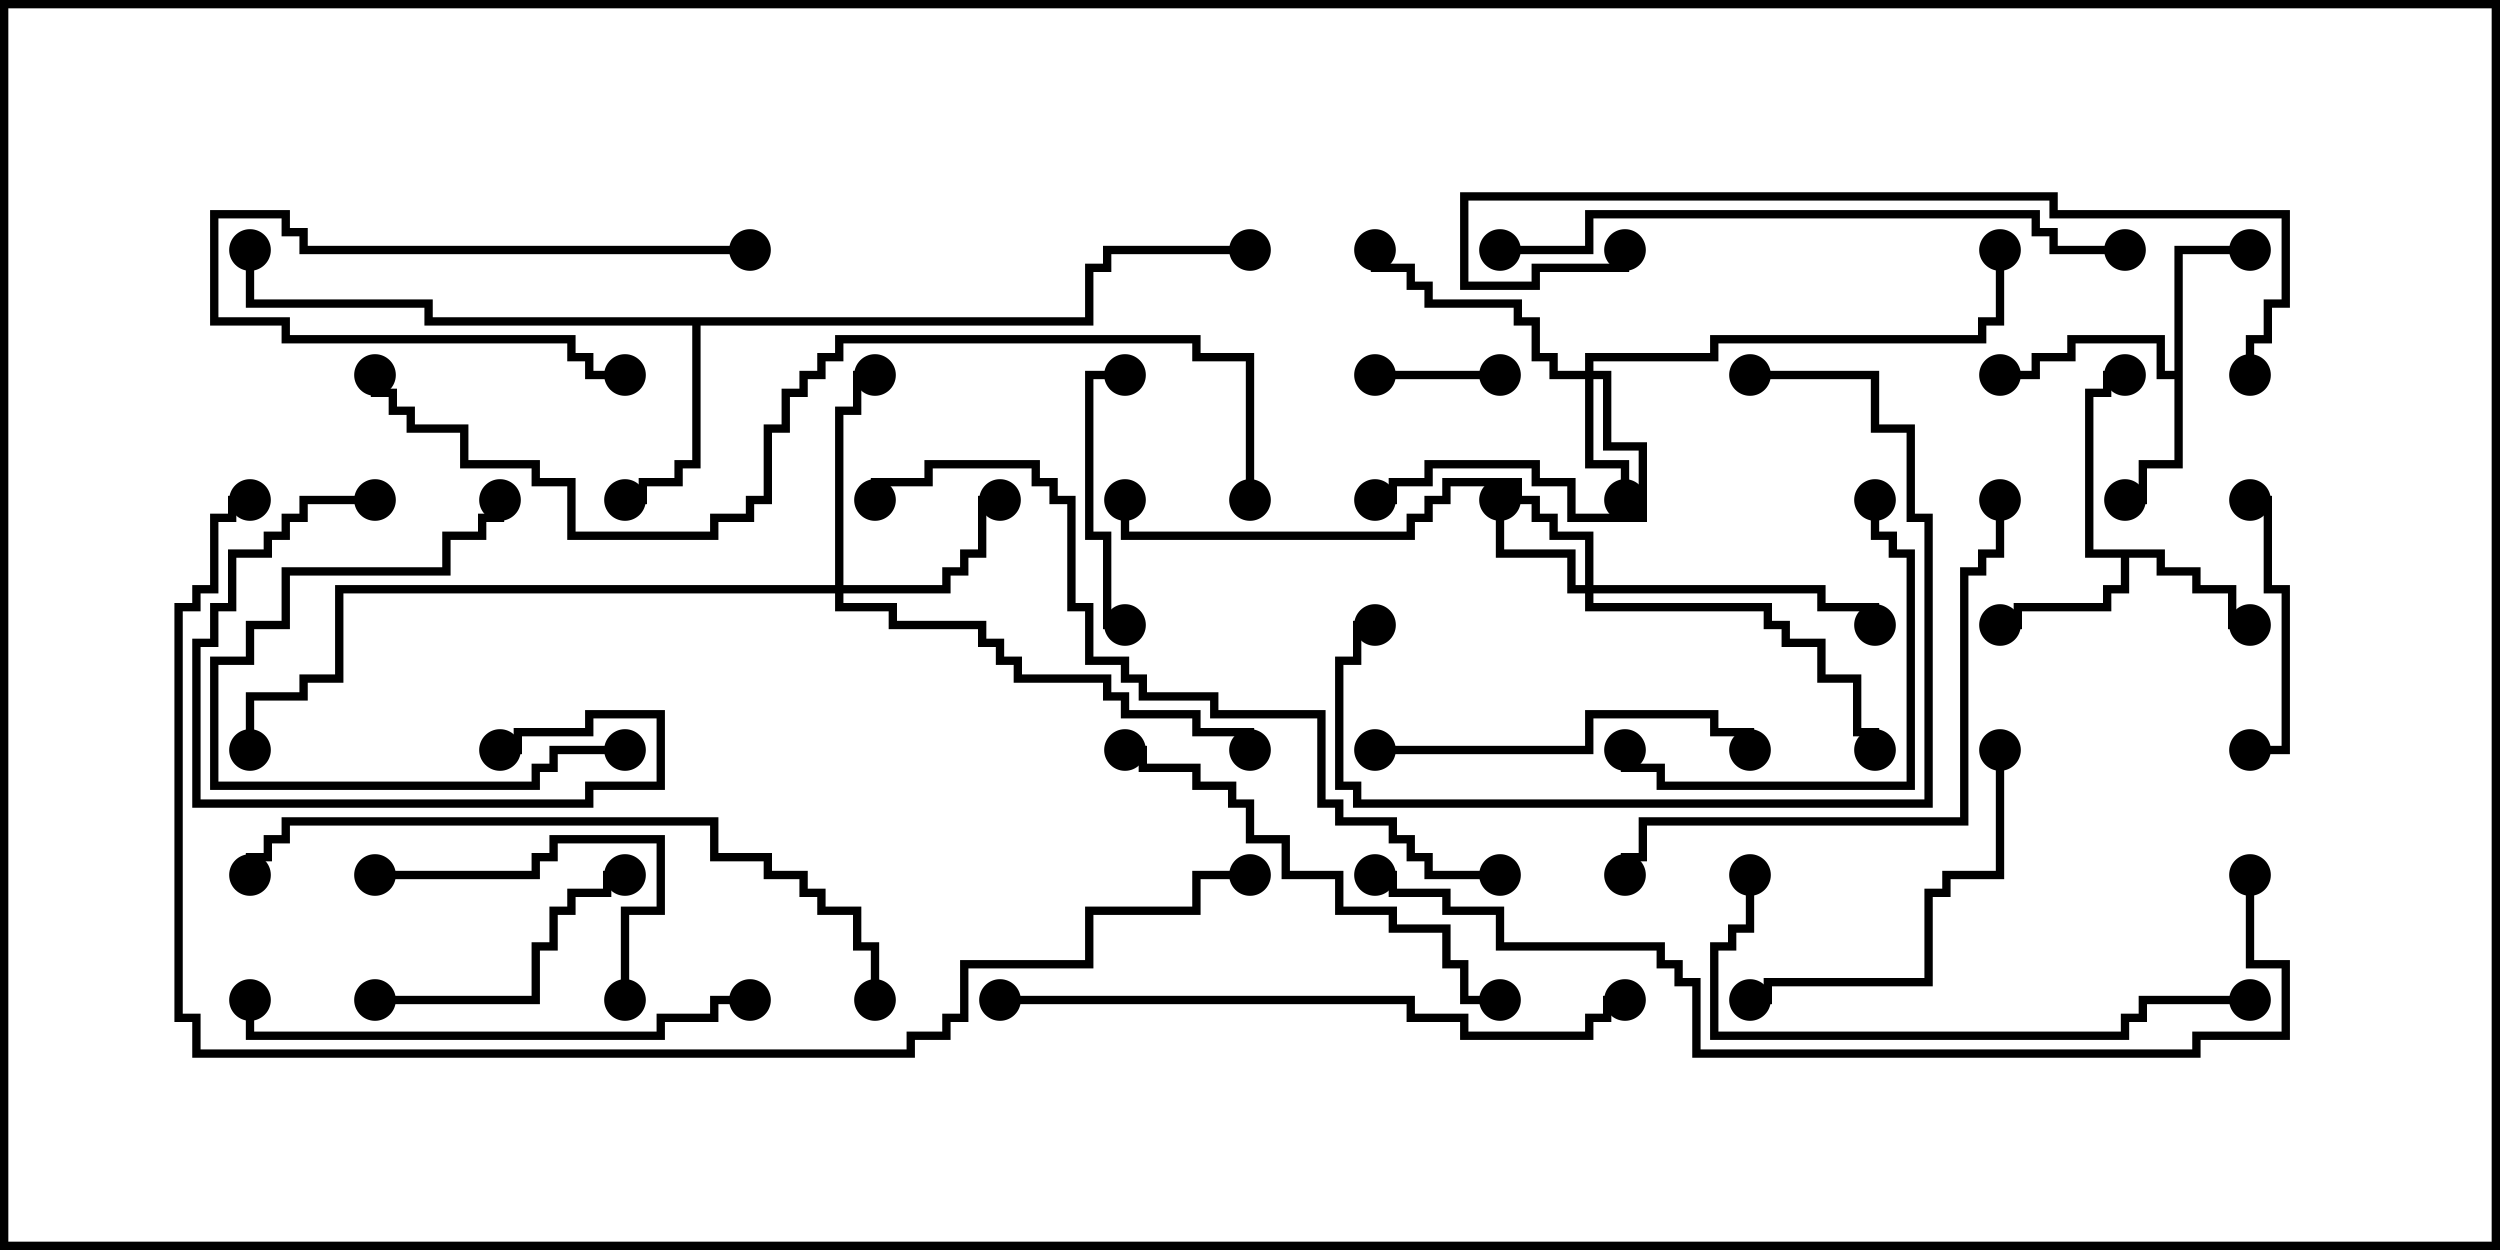 <svg version="1.1" width="30" height="15" xmlns="http://www.w3.org/2000/svg"><path d="M26.093,4.45L26.093,2.95L27,2.95L27,3.05L26.193,3.05L26.193,5.621L25.764,5.621L25.764,6.05L25.5,6.05L25.5,5.95L25.664,5.95L25.664,5.521L26.093,5.521L26.093,4.55L25.879,4.55L25.879,4.121L24.907,4.121L24.907,4.336L24.479,4.336L24.479,4.55L24,4.55L24,4.45L24.379,4.45L24.379,4.236L24.807,4.236L24.807,4.021L25.979,4.021L25.979,4.45z" stroke="none"/><path d="M25.979,6.593L25.979,6.807L26.407,6.807L26.407,7.021L26.836,7.021L26.836,7.45L27,7.45L27,7.55L26.736,7.55L26.736,7.121L26.307,7.121L26.307,6.907L25.879,6.907L25.879,6.693L25.55,6.693L25.55,7.121L25.336,7.121L25.336,7.336L24.264,7.336L24.264,7.55L24,7.55L24,7.45L24.164,7.45L24.164,7.236L25.236,7.236L25.236,7.021L25.45,7.021L25.45,6.693L25.021,6.693L25.021,4.664L25.236,4.664L25.236,4.45L25.5,4.45L25.5,4.55L25.336,4.55L25.336,4.764L25.121,4.764L25.121,6.593z" stroke="none"/><path d="M13.021,3.807L13.021,3.164L13.236,3.164L13.236,2.95L15,2.95L15,3.05L13.336,3.05L13.336,3.264L13.121,3.264L13.121,3.907L8.407,3.907L8.407,5.621L8.193,5.621L8.193,5.836L7.764,5.836L7.764,6.05L7.5,6.05L7.5,5.95L7.664,5.95L7.664,5.736L8.093,5.736L8.093,5.521L8.307,5.521L8.307,3.907L5.093,3.907L5.093,3.693L2.95,3.693L2.95,3L3.05,3L3.05,3.593L5.193,3.593L5.193,3.807z" stroke="none"/><path d="M19.021,7.021L19.021,6.479L18.593,6.479L18.593,6.264L18.379,6.264L18.379,6.05L18.164,6.05L18.164,5.836L17.407,5.836L17.407,6.05L17.193,6.05L17.193,6.264L16.979,6.264L16.979,6.479L13.45,6.479L13.45,6L13.55,6L13.55,6.379L16.879,6.379L16.879,6.164L17.093,6.164L17.093,5.95L17.307,5.95L17.307,5.736L18.264,5.736L18.264,5.95L18.479,5.95L18.479,6.164L18.693,6.164L18.693,6.379L19.121,6.379L19.121,7.021L21.907,7.021L21.907,7.236L22.55,7.236L22.55,7.5L22.45,7.5L22.45,7.336L21.807,7.336L21.807,7.121L19.121,7.121L19.121,7.236L21.264,7.236L21.264,7.45L21.479,7.45L21.479,7.664L21.907,7.664L21.907,8.093L22.336,8.093L22.336,8.736L22.55,8.736L22.55,9L22.45,9L22.45,8.836L22.236,8.836L22.236,8.193L21.807,8.193L21.807,7.764L21.379,7.764L21.379,7.55L21.164,7.55L21.164,7.336L19.021,7.336L19.021,7.121L18.807,7.121L18.807,6.693L17.95,6.693L17.95,6L18.05,6L18.05,6.593L18.907,6.593L18.907,7.021z" stroke="none"/><path d="M19.021,4.45L19.021,4.236L20.521,4.236L20.521,4.021L23.736,4.021L23.736,3.807L23.95,3.807L23.95,3L24.05,3L24.05,3.907L23.836,3.907L23.836,4.121L20.621,4.121L20.621,4.336L19.121,4.336L19.121,4.45L19.336,4.45L19.336,5.307L19.764,5.307L19.764,6.264L18.807,6.264L18.807,5.836L18.379,5.836L18.379,5.621L17.193,5.621L17.193,5.836L16.764,5.836L16.764,6.05L16.5,6.05L16.5,5.95L16.664,5.95L16.664,5.736L17.093,5.736L17.093,5.521L18.479,5.521L18.479,5.736L18.907,5.736L18.907,6.164L19.664,6.164L19.664,5.407L19.236,5.407L19.236,4.55L19.121,4.55L19.121,5.521L19.55,5.521L19.55,6L19.45,6L19.45,5.621L19.021,5.621L19.021,4.55L18.593,4.55L18.593,4.336L18.379,4.336L18.379,3.907L18.164,3.907L18.164,3.693L17.093,3.693L17.093,3.479L16.879,3.479L16.879,3.264L16.45,3.264L16.45,3L16.55,3L16.55,3.164L16.979,3.164L16.979,3.379L17.193,3.379L17.193,3.593L18.264,3.593L18.264,3.807L18.479,3.807L18.479,4.236L18.693,4.236L18.693,4.45z" stroke="none"/><path d="M10.021,7.021L10.021,4.879L10.236,4.879L10.236,4.45L10.5,4.45L10.5,4.55L10.336,4.55L10.336,4.979L10.121,4.979L10.121,7.021L11.307,7.021L11.307,6.807L11.521,6.807L11.521,6.593L11.736,6.593L11.736,5.95L12,5.95L12,6.05L11.836,6.05L11.836,6.693L11.621,6.693L11.621,6.907L11.407,6.907L11.407,7.121L10.121,7.121L10.121,7.236L10.764,7.236L10.764,7.45L11.836,7.45L11.836,7.664L12.05,7.664L12.05,7.879L12.264,7.879L12.264,8.093L13.336,8.093L13.336,8.307L13.55,8.307L13.55,8.521L14.407,8.521L14.407,8.736L15.05,8.736L15.05,9L14.95,9L14.95,8.836L14.307,8.836L14.307,8.621L13.45,8.621L13.45,8.407L13.236,8.407L13.236,8.193L12.164,8.193L12.164,7.979L11.95,7.979L11.95,7.764L11.736,7.764L11.736,7.55L10.664,7.55L10.664,7.336L10.021,7.336L10.021,7.121L4.121,7.121L4.121,8.193L3.693,8.193L3.693,8.407L3.05,8.407L3.05,9L2.95,9L2.95,8.307L3.593,8.307L3.593,8.093L4.021,8.093L4.021,7.021z" stroke="none"/><path d="M18,4.45L18,4.55L16.5,4.55L16.5,4.45z" stroke="none"/><path d="M9,2.95L9,3.05L3.593,3.05L3.593,2.836L3.379,2.836L3.379,2.621L2.621,2.621L2.621,3.807L3.479,3.807L3.479,4.021L6.907,4.021L6.907,4.236L7.121,4.236L7.121,4.45L7.5,4.45L7.5,4.55L7.021,4.55L7.021,4.336L6.807,4.336L6.807,4.121L3.379,4.121L3.379,3.907L2.521,3.907L2.521,2.521L3.479,2.521L3.479,2.736L3.693,2.736L3.693,2.95z" stroke="none"/><path d="M27,6.05L27,5.95L27.264,5.95L27.264,7.021L27.479,7.021L27.479,9.05L27,9.05L27,8.95L27.379,8.95L27.379,7.121L27.164,7.121L27.164,6.05z" stroke="none"/><path d="M13.5,7.45L13.5,7.55L13.236,7.55L13.236,6.479L13.021,6.479L13.021,4.45L13.5,4.45L13.5,4.55L13.121,4.55L13.121,6.379L13.336,6.379L13.336,7.45z" stroke="none"/><path d="M7.5,8.95L7.5,9.05L6.693,9.05L6.693,9.264L6.479,9.264L6.479,9.479L2.521,9.479L2.521,7.879L2.95,7.879L2.95,7.45L3.379,7.45L3.379,6.807L5.307,6.807L5.307,6.379L5.736,6.379L5.736,6.164L5.95,6.164L5.95,6L6.05,6L6.05,6.264L5.836,6.264L5.836,6.479L5.407,6.479L5.407,6.907L3.479,6.907L3.479,7.55L3.05,7.55L3.05,7.979L2.621,7.979L2.621,9.379L6.379,9.379L6.379,9.164L6.593,9.164L6.593,8.95z" stroke="none"/><path d="M4.5,12.05L4.5,11.95L6.379,11.95L6.379,11.307L6.593,11.307L6.593,10.879L6.807,10.879L6.807,10.664L7.236,10.664L7.236,10.45L7.5,10.45L7.5,10.55L7.336,10.55L7.336,10.764L6.907,10.764L6.907,10.979L6.693,10.979L6.693,11.407L6.479,11.407L6.479,12.05z" stroke="none"/><path d="M4.5,5.95L4.5,6.05L3.693,6.05L3.693,6.264L3.479,6.264L3.479,6.479L3.264,6.479L3.264,6.693L2.836,6.693L2.836,7.336L2.621,7.336L2.621,7.764L2.407,7.764L2.407,9.593L7.021,9.593L7.021,9.379L7.879,9.379L7.879,8.621L7.121,8.621L7.121,8.836L6.264,8.836L6.264,9.05L6,9.05L6,8.95L6.164,8.95L6.164,8.736L7.021,8.736L7.021,8.521L7.979,8.521L7.979,9.479L7.121,9.479L7.121,9.693L2.307,9.693L2.307,7.664L2.521,7.664L2.521,7.236L2.736,7.236L2.736,6.593L3.164,6.593L3.164,6.379L3.379,6.379L3.379,6.164L3.593,6.164L3.593,5.95z" stroke="none"/><path d="M4.5,10.55L4.5,10.45L6.379,10.45L6.379,10.236L6.593,10.236L6.593,10.021L7.979,10.021L7.979,10.979L7.55,10.979L7.55,12L7.45,12L7.45,10.879L7.879,10.879L7.879,10.121L6.693,10.121L6.693,10.336L6.479,10.336L6.479,10.55z" stroke="none"/><path d="M22.45,6L22.55,6L22.55,6.379L22.764,6.379L22.764,6.593L22.979,6.593L22.979,9.479L19.879,9.479L19.879,9.264L19.45,9.264L19.45,9L19.55,9L19.55,9.164L19.979,9.164L19.979,9.379L22.879,9.379L22.879,6.693L22.664,6.693L22.664,6.479L22.45,6.479z" stroke="none"/><path d="M23.95,9L24.05,9L24.05,10.55L23.407,10.55L23.407,10.764L23.193,10.764L23.193,11.836L21.264,11.836L21.264,12.05L21,12.05L21,11.95L21.164,11.95L21.164,11.736L23.093,11.736L23.093,10.664L23.307,10.664L23.307,10.45L23.95,10.45z" stroke="none"/><path d="M16.5,9.05L16.5,8.95L19.021,8.95L19.021,8.521L20.621,8.521L20.621,8.736L21.05,8.736L21.05,9L20.95,9L20.95,8.836L20.521,8.836L20.521,8.621L19.121,8.621L19.121,9.05z" stroke="none"/><path d="M13.5,9.05L13.5,8.95L13.764,8.95L13.764,9.164L14.407,9.164L14.407,9.379L14.836,9.379L14.836,9.593L15.05,9.593L15.05,10.021L15.479,10.021L15.479,10.45L16.121,10.45L16.121,10.879L16.764,10.879L16.764,11.093L17.407,11.093L17.407,11.521L17.621,11.521L17.621,11.95L18,11.95L18,12.05L17.521,12.05L17.521,11.621L17.307,11.621L17.307,11.193L16.664,11.193L16.664,10.979L16.021,10.979L16.021,10.55L15.379,10.55L15.379,10.121L14.95,10.121L14.95,9.693L14.736,9.693L14.736,9.479L14.307,9.479L14.307,9.264L13.664,9.264L13.664,9.05z" stroke="none"/><path d="M21,4.55L21,4.45L22.55,4.45L22.55,5.093L22.979,5.093L22.979,6.164L23.193,6.164L23.193,9.693L16.236,9.693L16.236,9.479L16.021,9.479L16.021,7.879L16.236,7.879L16.236,7.45L16.5,7.45L16.5,7.55L16.336,7.55L16.336,7.979L16.121,7.979L16.121,9.379L16.336,9.379L16.336,9.593L23.093,9.593L23.093,6.264L22.879,6.264L22.879,5.193L22.45,5.193L22.45,4.55z" stroke="none"/><path d="M9,11.95L9,12.05L8.621,12.05L8.621,12.264L7.979,12.264L7.979,12.479L2.95,12.479L2.95,12L3.05,12L3.05,12.379L7.879,12.379L7.879,12.164L8.521,12.164L8.521,11.95z" stroke="none"/><path d="M20.95,10.5L21.05,10.5L21.05,11.193L20.836,11.193L20.836,11.407L20.621,11.407L20.621,12.379L25.45,12.379L25.45,12.164L25.664,12.164L25.664,11.95L27,11.95L27,12.05L25.764,12.05L25.764,12.264L25.55,12.264L25.55,12.479L20.521,12.479L20.521,11.307L20.736,11.307L20.736,11.093L20.95,11.093z" stroke="none"/><path d="M23.95,6L24.05,6L24.05,6.693L23.836,6.693L23.836,6.907L23.621,6.907L23.621,9.907L19.764,9.907L19.764,10.336L19.55,10.336L19.55,10.5L19.45,10.5L19.45,10.236L19.664,10.236L19.664,9.807L23.521,9.807L23.521,6.807L23.736,6.807L23.736,6.593L23.95,6.593z" stroke="none"/><path d="M25.5,2.95L25.5,3.05L24.593,3.05L24.593,2.836L24.379,2.836L24.379,2.621L19.121,2.621L19.121,3.05L18,3.05L18,2.95L19.021,2.95L19.021,2.521L24.479,2.521L24.479,2.736L24.693,2.736L24.693,2.95z" stroke="none"/><path d="M12,12.05L12,11.95L16.979,11.95L16.979,12.164L17.621,12.164L17.621,12.379L19.021,12.379L19.021,12.164L19.236,12.164L19.236,11.95L19.5,11.95L19.5,12.05L19.336,12.05L19.336,12.264L19.121,12.264L19.121,12.479L17.521,12.479L17.521,12.264L16.879,12.264L16.879,12.05z" stroke="none"/><path d="M27.05,4.5L26.95,4.5L26.95,4.021L27.164,4.021L27.164,3.593L27.379,3.593L27.379,2.621L24.593,2.621L24.593,2.407L17.621,2.407L17.621,3.379L18.379,3.379L18.379,3.164L19.45,3.164L19.45,3L19.55,3L19.55,3.264L18.479,3.264L18.479,3.479L17.521,3.479L17.521,2.307L24.693,2.307L24.693,2.521L27.479,2.521L27.479,3.693L27.264,3.693L27.264,4.121L27.05,4.121z" stroke="none"/><path d="M10.55,12L10.45,12L10.45,11.407L10.236,11.407L10.236,10.979L9.807,10.979L9.807,10.764L9.593,10.764L9.593,10.55L9.164,10.55L9.164,10.336L8.521,10.336L8.521,9.907L3.479,9.907L3.479,10.121L3.264,10.121L3.264,10.336L3.05,10.336L3.05,10.5L2.95,10.5L2.95,10.236L3.164,10.236L3.164,10.021L3.379,10.021L3.379,9.807L8.621,9.807L8.621,10.236L9.264,10.236L9.264,10.45L9.693,10.45L9.693,10.664L9.907,10.664L9.907,10.879L10.336,10.879L10.336,11.307L10.55,11.307z" stroke="none"/><path d="M18,10.45L18,10.55L17.093,10.55L17.093,10.336L16.879,10.336L16.879,10.121L16.664,10.121L16.664,9.907L16.021,9.907L16.021,9.693L15.807,9.693L15.807,8.621L14.521,8.621L14.521,8.407L13.664,8.407L13.664,8.193L13.45,8.193L13.45,7.979L13.021,7.979L13.021,7.336L12.807,7.336L12.807,6.05L12.593,6.05L12.593,5.836L12.379,5.836L12.379,5.621L11.193,5.621L11.193,5.836L10.55,5.836L10.55,6L10.45,6L10.45,5.736L11.093,5.736L11.093,5.521L12.479,5.521L12.479,5.736L12.693,5.736L12.693,5.95L12.907,5.95L12.907,7.236L13.121,7.236L13.121,7.879L13.55,7.879L13.55,8.093L13.764,8.093L13.764,8.307L14.621,8.307L14.621,8.521L15.907,8.521L15.907,9.593L16.121,9.593L16.121,9.807L16.764,9.807L16.764,10.021L16.979,10.021L16.979,10.236L17.193,10.236L17.193,10.45z" stroke="none"/><path d="M26.95,10.5L27.05,10.5L27.05,11.521L27.479,11.521L27.479,12.479L26.407,12.479L26.407,12.693L20.307,12.693L20.307,11.836L20.093,11.836L20.093,11.621L19.879,11.621L19.879,11.407L17.95,11.407L17.95,10.979L17.307,10.979L17.307,10.764L16.664,10.764L16.664,10.55L16.5,10.55L16.5,10.45L16.764,10.45L16.764,10.664L17.407,10.664L17.407,10.879L18.05,10.879L18.05,11.307L19.979,11.307L19.979,11.521L20.193,11.521L20.193,11.736L20.407,11.736L20.407,12.593L26.307,12.593L26.307,12.379L27.379,12.379L27.379,11.621L26.95,11.621z" stroke="none"/><path d="M15.05,6L14.95,6L14.95,4.336L14.307,4.336L14.307,4.121L10.121,4.121L10.121,4.336L9.907,4.336L9.907,4.55L9.693,4.55L9.693,4.764L9.479,4.764L9.479,5.193L9.264,5.193L9.264,6.05L9.05,6.05L9.05,6.264L8.621,6.264L8.621,6.479L6.807,6.479L6.807,5.836L6.379,5.836L6.379,5.621L5.521,5.621L5.521,5.193L4.879,5.193L4.879,4.979L4.664,4.979L4.664,4.764L4.45,4.764L4.45,4.5L4.55,4.5L4.55,4.664L4.764,4.664L4.764,4.879L4.979,4.879L4.979,5.093L5.621,5.093L5.621,5.521L6.479,5.521L6.479,5.736L6.907,5.736L6.907,6.379L8.521,6.379L8.521,6.164L8.95,6.164L8.95,5.95L9.164,5.95L9.164,5.093L9.379,5.093L9.379,4.664L9.593,4.664L9.593,4.45L9.807,4.45L9.807,4.236L10.021,4.236L10.021,4.021L14.407,4.021L14.407,4.236L15.05,4.236z" stroke="none"/><path d="M3,5.95L3,6.05L2.836,6.05L2.836,6.264L2.621,6.264L2.621,7.121L2.407,7.121L2.407,7.336L2.193,7.336L2.193,12.164L2.407,12.164L2.407,12.593L10.879,12.593L10.879,12.379L11.307,12.379L11.307,12.164L11.521,12.164L11.521,11.521L13.021,11.521L13.021,10.879L14.307,10.879L14.307,10.45L15,10.45L15,10.55L14.407,10.55L14.407,10.979L13.121,10.979L13.121,11.621L11.621,11.621L11.621,12.264L11.407,12.264L11.407,12.479L10.979,12.479L10.979,12.693L2.307,12.693L2.307,12.264L2.093,12.264L2.093,7.236L2.307,7.236L2.307,7.021L2.521,7.021L2.521,6.164L2.736,6.164L2.736,5.95z" stroke="none"/><circle cx="25.5" cy="6" r="0.25" stroke-width="0" fill="#000" /><circle cx="27" cy="3" r="0.25" stroke-width="0" fill="#000" /><circle cx="24" cy="4.5" r="0.25" stroke-width="0" fill="#000" /><circle cx="24" cy="7.5" r="0.25" stroke-width="0" fill="#000" /><circle cx="27" cy="7.5" r="0.25" stroke-width="0" fill="#000" /><circle cx="25.5" cy="4.5" r="0.25" stroke-width="0" fill="#000" /><circle cx="7.5" cy="6" r="0.25" stroke-width="0" fill="#000" /><circle cx="3" cy="3" r="0.25" stroke-width="0" fill="#000" /><circle cx="15" cy="3" r="0.25" stroke-width="0" fill="#000" /><circle cx="18" cy="6" r="0.25" stroke-width="0" fill="#000" /><circle cx="22.5" cy="7.5" r="0.25" stroke-width="0" fill="#000" /><circle cx="22.5" cy="9" r="0.25" stroke-width="0" fill="#000" /><circle cx="13.5" cy="6" r="0.25" stroke-width="0" fill="#000" /><circle cx="19.5" cy="6" r="0.25" stroke-width="0" fill="#000" /><circle cx="16.5" cy="3" r="0.25" stroke-width="0" fill="#000" /><circle cx="16.5" cy="6" r="0.25" stroke-width="0" fill="#000" /><circle cx="24" cy="3" r="0.25" stroke-width="0" fill="#000" /><circle cx="12" cy="6" r="0.25" stroke-width="0" fill="#000" /><circle cx="10.5" cy="4.5" r="0.25" stroke-width="0" fill="#000" /><circle cx="15" cy="9" r="0.25" stroke-width="0" fill="#000" /><circle cx="3" cy="9" r="0.25" stroke-width="0" fill="#000" /><circle cx="18" cy="4.5" r="0.25" stroke-width="0" fill="#000" /><circle cx="16.5" cy="4.5" r="0.25" stroke-width="0" fill="#000" /><circle cx="9" cy="3" r="0.25" stroke-width="0" fill="#000" /><circle cx="7.5" cy="4.5" r="0.25" stroke-width="0" fill="#000" /><circle cx="27" cy="6" r="0.25" stroke-width="0" fill="#000" /><circle cx="27" cy="9" r="0.25" stroke-width="0" fill="#000" /><circle cx="13.5" cy="7.5" r="0.25" stroke-width="0" fill="#000" /><circle cx="13.5" cy="4.5" r="0.25" stroke-width="0" fill="#000" /><circle cx="7.5" cy="9" r="0.25" stroke-width="0" fill="#000" /><circle cx="6" cy="6" r="0.25" stroke-width="0" fill="#000" /><circle cx="4.5" cy="12" r="0.25" stroke-width="0" fill="#000" /><circle cx="7.5" cy="10.5" r="0.25" stroke-width="0" fill="#000" /><circle cx="4.5" cy="6" r="0.25" stroke-width="0" fill="#000" /><circle cx="6" cy="9" r="0.25" stroke-width="0" fill="#000" /><circle cx="4.5" cy="10.5" r="0.25" stroke-width="0" fill="#000" /><circle cx="7.5" cy="12" r="0.25" stroke-width="0" fill="#000" /><circle cx="22.5" cy="6" r="0.25" stroke-width="0" fill="#000" /><circle cx="19.5" cy="9" r="0.25" stroke-width="0" fill="#000" /><circle cx="24" cy="9" r="0.25" stroke-width="0" fill="#000" /><circle cx="21" cy="12" r="0.25" stroke-width="0" fill="#000" /><circle cx="16.5" cy="9" r="0.25" stroke-width="0" fill="#000" /><circle cx="21" cy="9" r="0.25" stroke-width="0" fill="#000" /><circle cx="13.5" cy="9" r="0.25" stroke-width="0" fill="#000" /><circle cx="18" cy="12" r="0.25" stroke-width="0" fill="#000" /><circle cx="21" cy="4.5" r="0.25" stroke-width="0" fill="#000" /><circle cx="16.5" cy="7.5" r="0.25" stroke-width="0" fill="#000" /><circle cx="9" cy="12" r="0.25" stroke-width="0" fill="#000" /><circle cx="3" cy="12" r="0.25" stroke-width="0" fill="#000" /><circle cx="21" cy="10.5" r="0.25" stroke-width="0" fill="#000" /><circle cx="27" cy="12" r="0.25" stroke-width="0" fill="#000" /><circle cx="24" cy="6" r="0.25" stroke-width="0" fill="#000" /><circle cx="19.5" cy="10.5" r="0.25" stroke-width="0" fill="#000" /><circle cx="25.5" cy="3" r="0.25" stroke-width="0" fill="#000" /><circle cx="18" cy="3" r="0.25" stroke-width="0" fill="#000" /><circle cx="12" cy="12" r="0.25" stroke-width="0" fill="#000" /><circle cx="19.5" cy="12" r="0.25" stroke-width="0" fill="#000" /><circle cx="27" cy="4.5" r="0.25" stroke-width="0" fill="#000" /><circle cx="19.5" cy="3" r="0.25" stroke-width="0" fill="#000" /><circle cx="10.5" cy="12" r="0.25" stroke-width="0" fill="#000" /><circle cx="3" cy="10.5" r="0.25" stroke-width="0" fill="#000" /><circle cx="18" cy="10.5" r="0.25" stroke-width="0" fill="#000" /><circle cx="10.5" cy="6" r="0.25" stroke-width="0" fill="#000" /><circle cx="27" cy="10.5" r="0.25" stroke-width="0" fill="#000" /><circle cx="16.5" cy="10.5" r="0.25" stroke-width="0" fill="#000" /><circle cx="15" cy="6" r="0.25" stroke-width="0" fill="#000" /><circle cx="4.5" cy="4.5" r="0.25" stroke-width="0" fill="#000" /><circle cx="3" cy="6" r="0.25" stroke-width="0" fill="#000" /><circle cx="15" cy="10.5" r="0.25" stroke-width="0" fill="#000" /><rect x="0" y="0" width="30" height="15" stroke-width="0.2" stroke="#000" fill="none" /></svg>